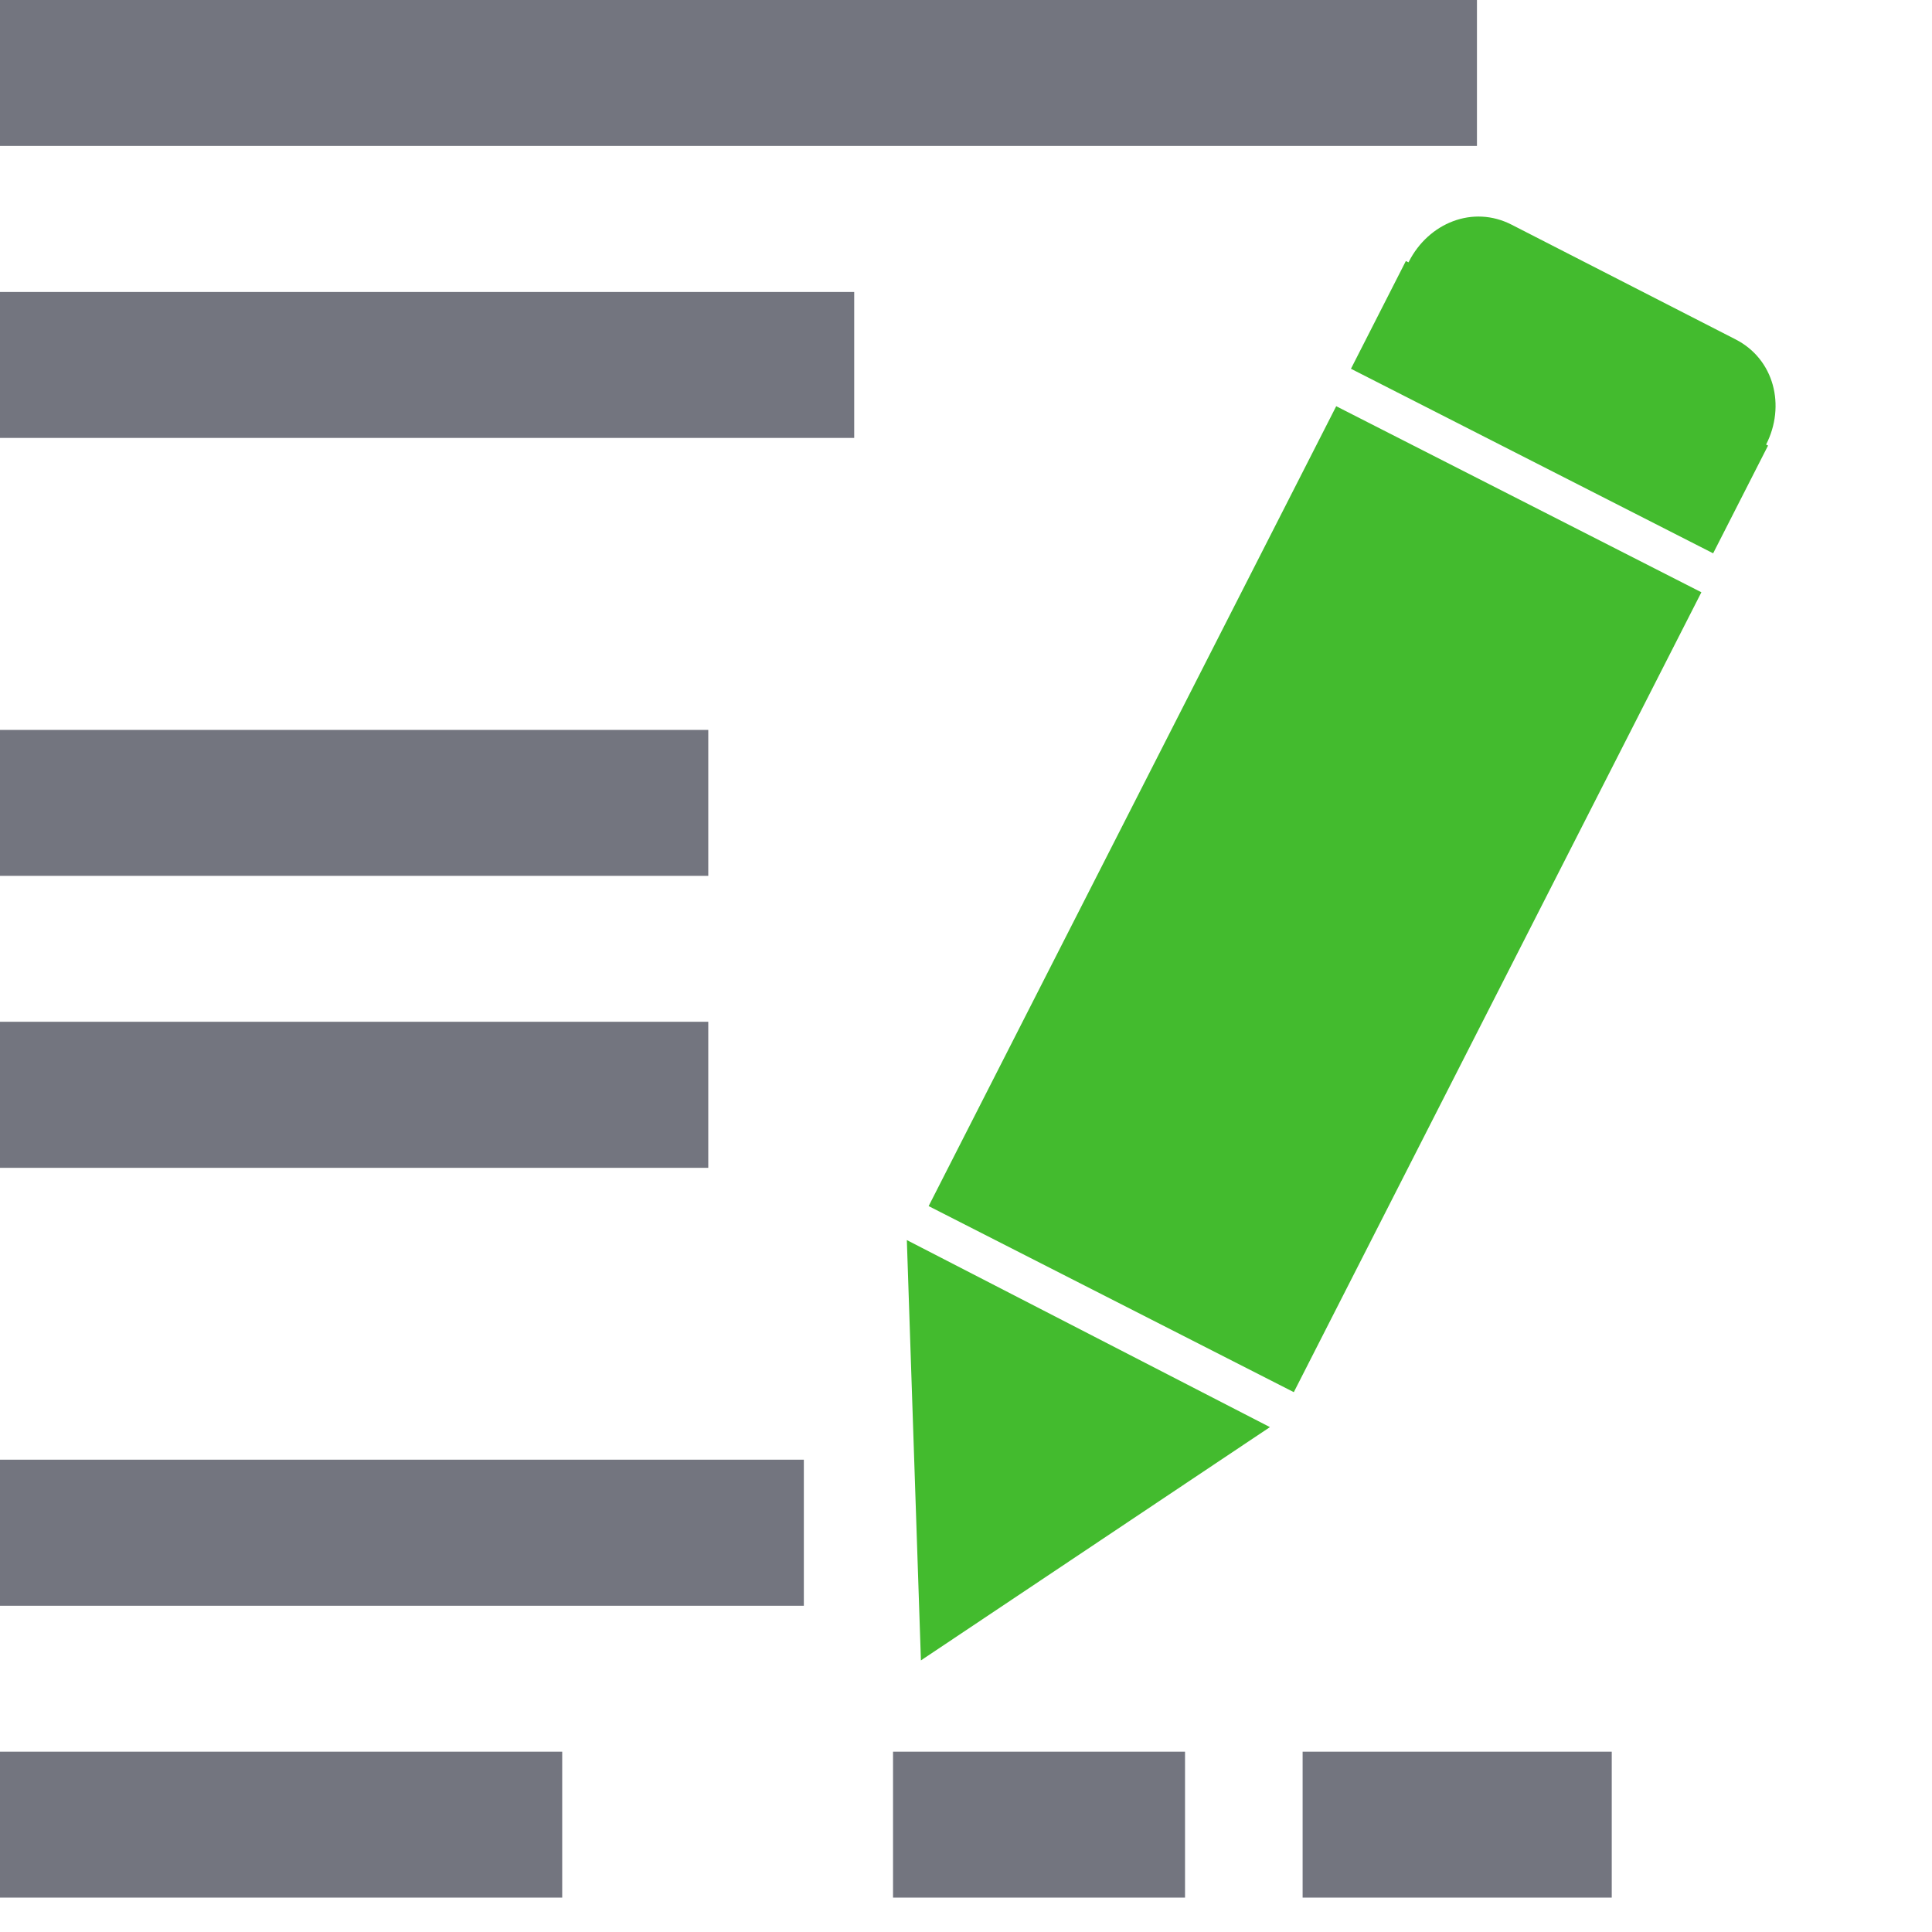 <?xml version="1.0" encoding="utf-8" ?>
<svg xmlns="http://www.w3.org/2000/svg" xmlns:xlink="http://www.w3.org/1999/xlink" width="30" height="30">
	<defs>
		<clipPath id="clip_0">
			<rect x="-954" y="-186" width="3840" height="2160" clip-rule="evenodd"/>
		</clipPath>
	</defs>
	<g clip-path="url(#clip_0)">
		<path fill="rgb(115,117,127)" stroke="none" transform="scale(2 2)" d="M11.467 0L0 0L0 1.133L11.467 1.133L11.467 0ZM6.632 2.267L0 2.267L0 3.4L6.632 3.4L6.632 2.267ZM0 5.667L5.499 5.667L5.499 6.8L0 6.8L0 5.667ZM5.499 7.933L0 7.933L0 9.067L5.499 9.067L5.499 7.933ZM0 11.333L6.241 11.333L6.241 12.467L0 12.467L0 11.333ZM4.365 13.6L0 13.6L0 14.733L4.365 14.733L4.365 13.6Z" fill-rule="evenodd"/>
	</g>
	<defs>
		<clipPath id="clip_1">
			<rect x="-954" y="-186" width="3840" height="2160" clip-rule="evenodd"/>
		</clipPath>
	</defs>
	<g clip-path="url(#clip_1)">
		<path fill="rgb(115,117,127)" stroke="none" transform="matrix(2 0 0 2 13.867 27.2)" d="M2.267 0L0 0L0 1.133L2.267 1.133L2.267 0ZM5.58 0L3.18 0L3.18 1.133L5.58 1.133L5.58 0Z" fill-rule="evenodd"/>
	</g>
	<defs>
		<clipPath id="clip_2">
			<rect x="-954" y="-186" width="3840" height="2160" clip-rule="evenodd"/>
		</clipPath>
	</defs>
	<g clip-path="url(#clip_2)">
		<path fill="rgb(67,187,46)" stroke="none" transform="matrix(1.782 0.908 -0.908 1.782 22.395 2.94)" d="M0.024 0.624L0.024 0.618C0.024 0.28 0.267 -0.001 0.605 0L2.557 0.004C2.895 0.004 3.14 0.286 3.14 0.624L3.157 0.624L3.157 1.563L0.001 1.563L0.001 0.624L0.024 0.624ZM0.031 1.874L3.213 1.874L3.213 8.844L0.031 8.844L0.031 1.874ZM3.171 9.17L0 9.156L1.579 12.014L3.171 9.17Z" fill-rule="evenodd"/>
	</g>

</svg>